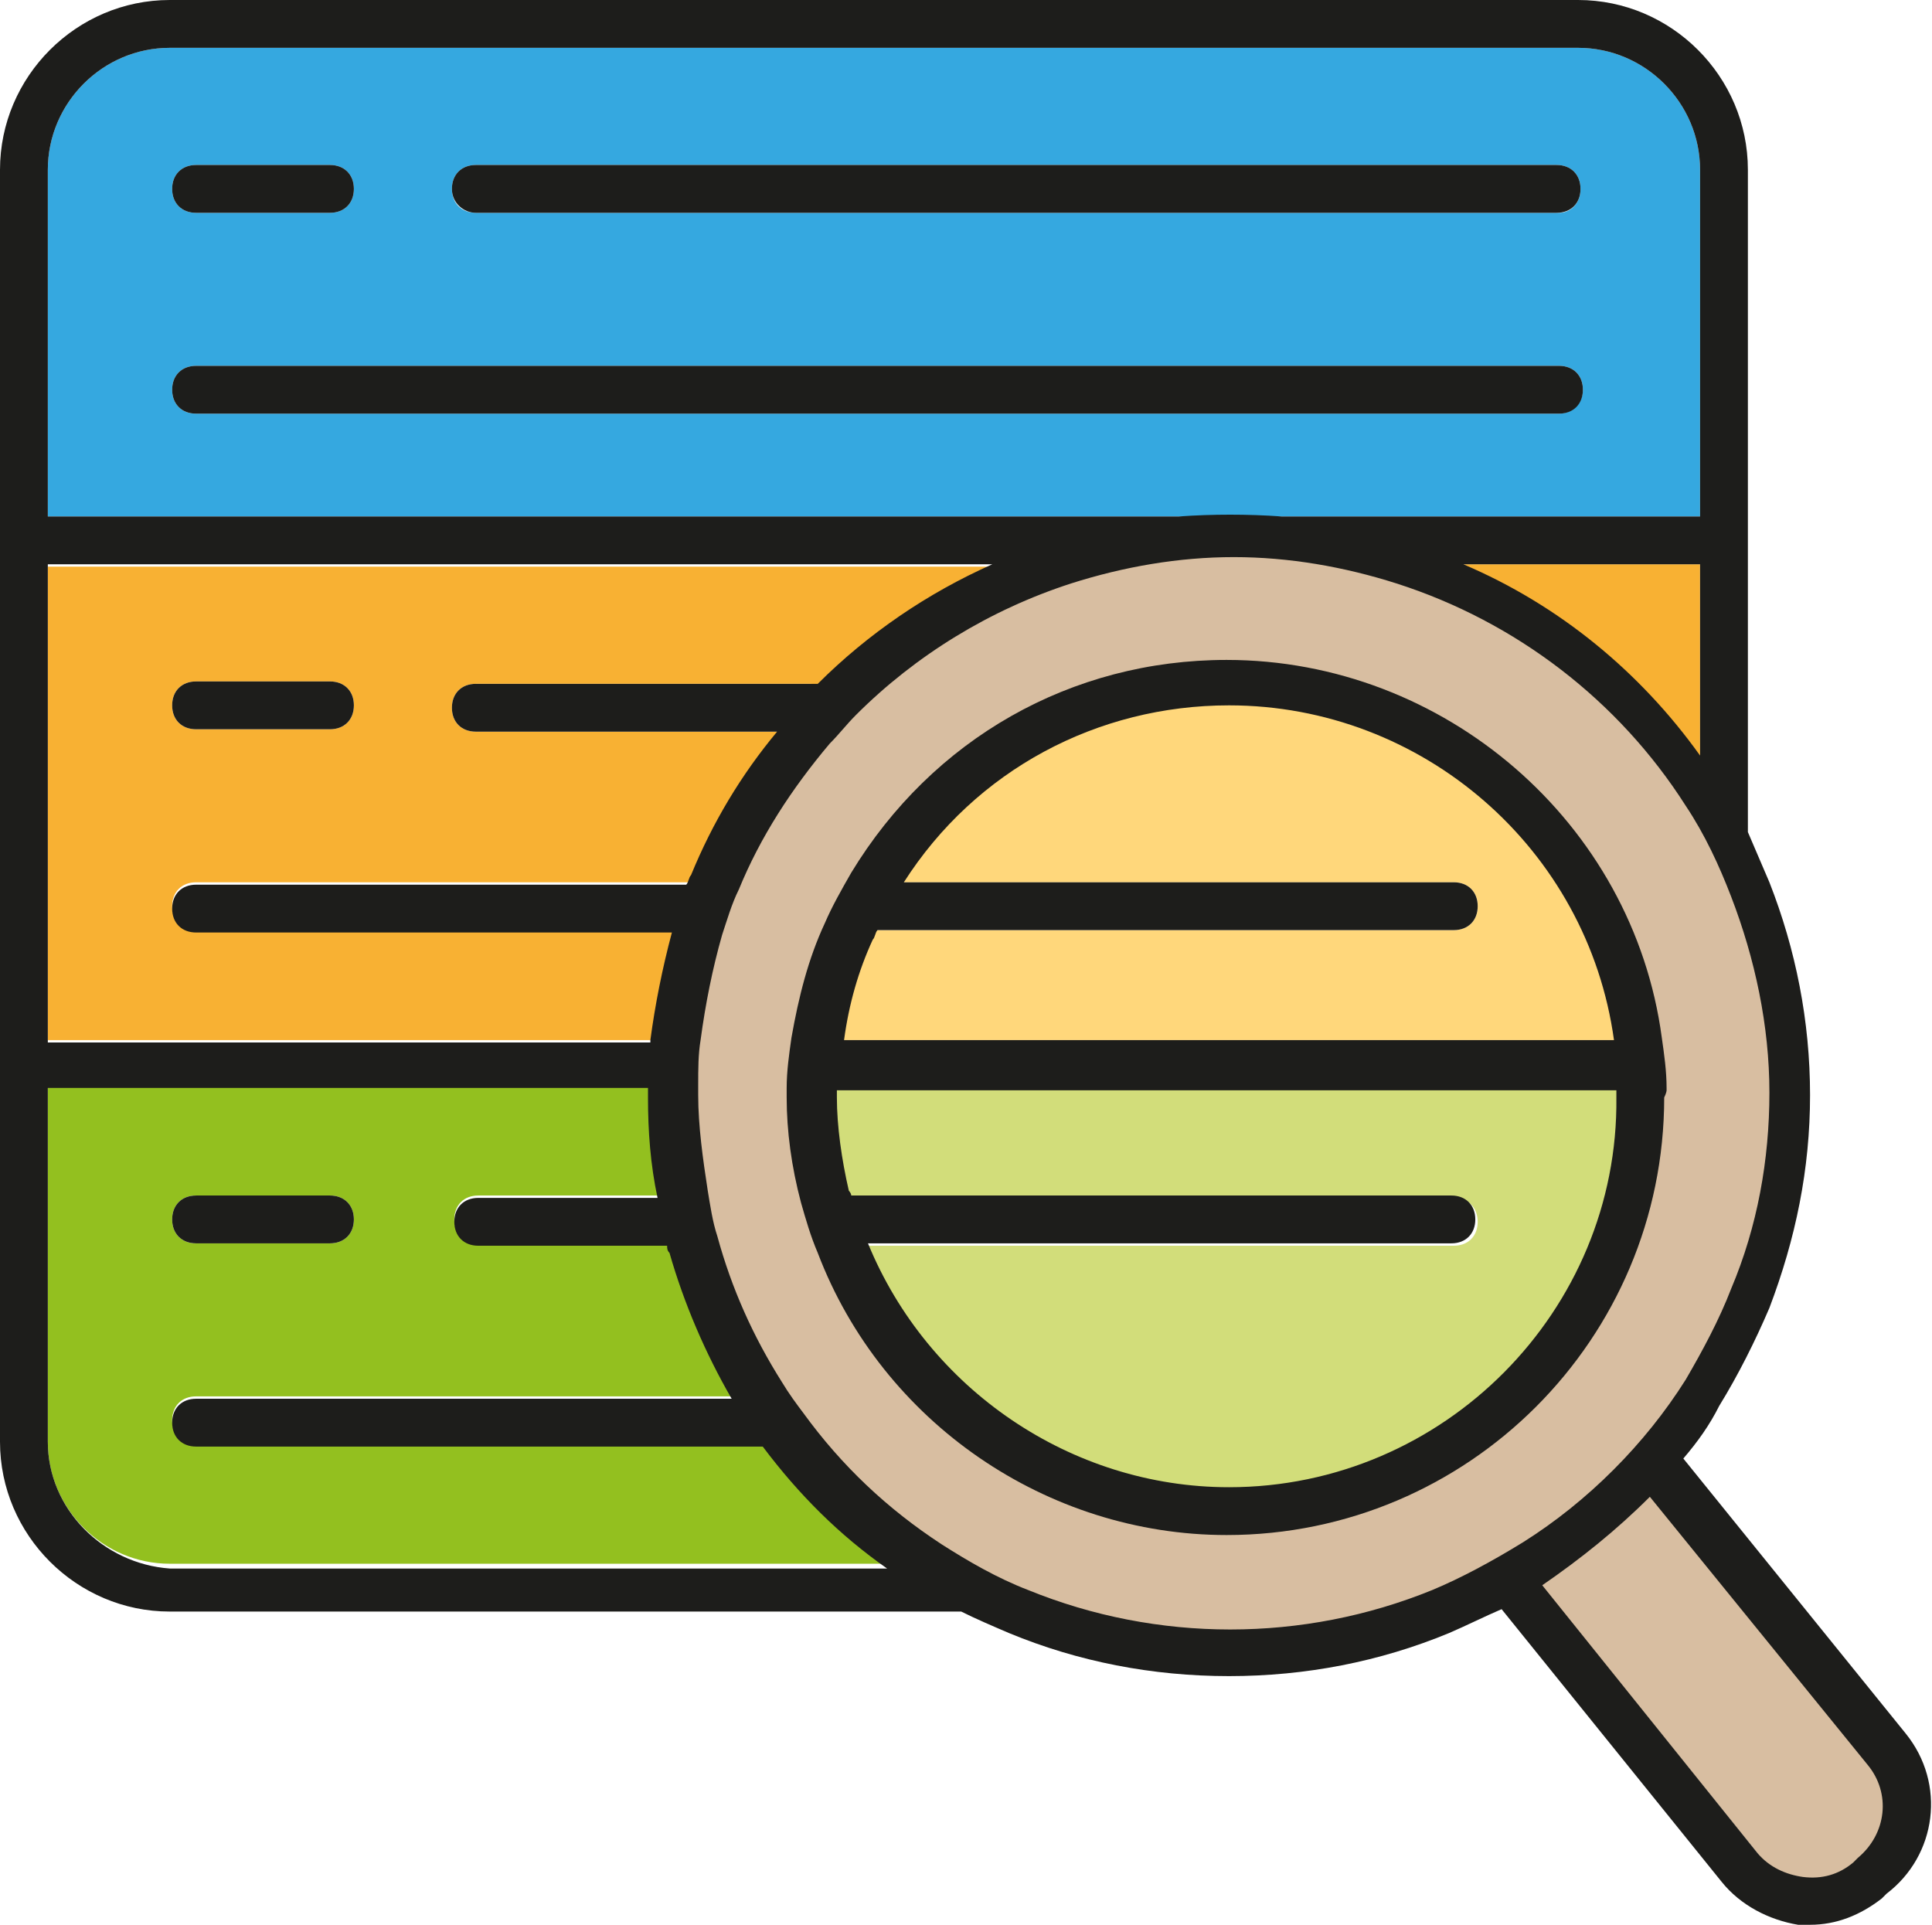 <?xml version="1.0" encoding="utf-8"?>
<!-- Generator: Adobe Illustrator 26.0.0, SVG Export Plug-In . SVG Version: 6.00 Build 0)  -->
<svg version="1.1" id="Capa_1" xmlns="http://www.w3.org/2000/svg" xmlns:xlink="http://www.w3.org/1999/xlink" x="0px" y="0px"
	 viewBox="0 0 80.8 80.5" style="enable-background:new 0 0 80.8 80.5;" xml:space="preserve">
<style type="text/css">
	.st0{fill:#F8B133;}
	.st1{fill:#93C01F;}
	.st2{fill:#35A8E0;}
	.st3{fill:#D2DD7A;}
	.st4{fill:#FFD77B;}
	.st5{fill:#D8BEA1;}
	.st6{fill:#1D1D1B;}
</style>
<g>
	<path class="st0" d="M2,43.5h26.2c0.2-1.6,0.5-3.1,0.9-4.6H8.2c-0.6,0-1-0.4-1-1s0.4-1,1-1h21.6c1-2.3,2.3-4.5,3.9-6.3H19.9
		c-0.6,0-1-0.4-1-1s0.4-1,1-1h14c0.5,0,0.8,0.3,1,0.8c2.6-2.6,5.8-4.6,9.4-5.7H2V43.5z M8.2,28.5h5.6c0.6,0,1,0.4,1,1s-0.4,1-1,1
		H8.2c-0.6,0-1-0.4-1-1S7.6,28.5,8.2,28.5z"/>
	<path class="st1" d="M28.9,52h-8.9c-0.6,0-1-0.4-1-1s0.4-1,1-1h8.5c-0.2-1.4-0.4-2.8-0.4-4.2c0-0.1,0-0.3,0-0.4H2v14.9
		c0,2.8,2.3,5.1,5.1,5.1h31.6c-2.4-1.5-4.4-3.5-6.1-5.7c-0.1,0.4-0.5,0.7-0.9,0.7H8.2c-0.6,0-1-0.4-1-1s0.4-1,1-1h23.5c0,0,0,0,0,0
		 M8.2,50h5.6c0.6,0,1,0.4,1,1s-0.4,1-1,1H8.2c-0.6,0-1-0.4-1-1S7.6,50,8.2,50z"/>
	<path class="st0" d="M58.5,23.6c5.3,1.7,9.7,5.2,12.6,9.8v-9.8H58.5z"/>
	<path class="st2" d="M71.1,7.1C71.1,4.3,68.8,2,66,2H7.1C4.3,2,2,4.3,2,7.1v14.5h69.1V7.1z M8.2,6.9h5.6c0.6,0,1,0.4,1,1
		s-0.4,1-1,1H8.2c-0.6,0-1-0.4-1-1S7.6,6.9,8.2,6.9z M65.2,17.3h-57c-0.6,0-1-0.4-1-1s0.4-1,1-1h57c0.6,0,1,0.4,1,1
		S65.7,17.3,65.2,17.3z M65.2,8.9H19.9c-0.6,0-1-0.4-1-1s0.4-1,1-1h45.2c0.6,0,1,0.4,1,1S65.7,8.9,65.2,8.9z"/>
	<path class="st3" d="M51.4,63.2c9.6,0,17.3-7.8,17.3-17.3c0-0.1,0-0.3,0-0.4H34.1c0,0.1,0,0.3,0,0.4c0,1.4,0.2,2.8,0.5,4.2h26.2
		c0.6,0,1,0.4,1,1s-0.4,1-1,1H35.2C37.7,58.5,44,63.2,51.4,63.2z"/>
	<path class="st4" d="M51.4,28.5c-6.3,0-11.8,3.4-14.8,8.4h24.2c0.6,0,1,0.4,1,1s-0.4,1-1,1H35.5c-0.6,1.4-1.1,3-1.3,4.6h34.3
		C67.4,35,60.2,28.5,51.4,28.5z"/>
	<path class="st5" d="M51.4,69.1c-12.8,0-23.3-10.4-23.3-23.3c0-12.8,10.4-23.3,23.3-23.3S74.7,33,74.7,45.8
		C74.7,58.7,64.2,69.1,51.4,69.1z M51.4,28.6c-9.5,0-17.3,7.7-17.3,17.3s7.7,17.3,17.3,17.3s17.3-7.7,17.3-17.3S60.9,28.6,51.4,28.6
		z"/>
	<path class="st5" d="M76.6,79.6c-0.9,0-1.7-0.4-2.3-1.1l-10-12.4c-1-1.3-0.8-3.2,0.5-4.2c1.3-1,3.2-0.8,4.2,0.5l10,12.4
		c1,1.3,0.8,3.2-0.5,4.2C77.9,79.4,77.3,79.6,76.6,79.6z"/>
	<g>
		<path class="st6" d="M65.2,17.3c0.6,0,1-0.4,1-1s-0.4-1-1-1h-57c-0.6,0-1,0.4-1,1s0.4,1,1,1H65.2z"/>
		<path class="st6" d="M19.9,8.9h45.2c0.6,0,1-0.4,1-1s-0.4-1-1-1H19.9c-0.6,0-1,0.4-1,1S19.4,8.9,19.9,8.9z"/>
		<path class="st6" d="M8.2,8.9h5.6c0.6,0,1-0.4,1-1s-0.4-1-1-1H8.2c-0.6,0-1,0.4-1,1S7.6,8.9,8.2,8.9z"/>
		<path class="st6" d="M8.2,52h5.6c0.6,0,1-0.4,1-1s-0.4-1-1-1H8.2c-0.6,0-1,0.4-1,1S7.6,52,8.2,52z"/>
		<path class="st6" d="M8.2,30.5h5.6c0.6,0,1-0.4,1-1s-0.4-1-1-1H8.2c-0.6,0-1,0.4-1,1S7.6,30.5,8.2,30.5z"/>
		<path class="st6" d="M79.7,72.5L70.4,61c0.6-0.7,1.1-1.4,1.5-2.2c0.8-1.3,1.5-2.7,2.1-4.1c1.1-2.9,1.7-5.8,1.7-8.9
			c0-3.1-0.6-6.1-1.7-8.9c-0.3-0.7-0.6-1.4-0.9-2.1V7.1C73.1,3.2,69.9,0,66,0H7.1C3.2,0,0,3.2,0,7.1v53.2c0,3.9,3.2,7.1,7.1,7.1
			h33.1c0.6,0.3,1.3,0.6,2,0.9c2.9,1.2,6,1.8,9.2,1.8s6.3-0.6,9.2-1.8c0.7-0.3,1.5-0.7,2.2-1L72,78.7c0.8,1,2,1.6,3.2,1.8
			c0.2,0,0.3,0,0.5,0c1.1,0,2.1-0.4,3-1.1l0.2-0.2C81,77.6,81.4,74.6,79.7,72.5z M71.1,31.6c-2.5-3.5-5.9-6.3-9.9-8h9.9V31.6z
			 M2,7.1C2,4.3,4.3,2,7.1,2H66c2.8,0,5.1,2.3,5.1,5.1v14.5H53.6c-1.4-0.1-2.9-0.1-4.3,0H2V7.1z M2,23.6h39.5
			c-2.7,1.2-5.2,2.9-7.3,5c-0.1,0-0.2,0-0.3,0h-14c-0.6,0-1,0.4-1,1s0.4,1,1,1h12.6c-1.5,1.8-2.7,3.8-3.6,6
			c-0.1,0.1-0.1,0.3-0.2,0.4H8.2c-0.6,0-1,0.4-1,1s0.4,1,1,1h19.9c-0.4,1.5-0.7,3-0.9,4.5c0,0,0,0.1,0,0.1H2V23.6z M2,60.3V45.5
			h25.1l0,0.4c0,1.4,0.1,2.8,0.4,4.2h-7.5c-0.6,0-1,0.4-1,1s0.4,1,1,1h7.9c0,0.1,0,0.2,0.1,0.3c0.6,2.1,1.5,4.2,2.6,6.1H8.2
			c-0.6,0-1,0.4-1,1s0.4,1,1,1h23.5c0.1,0,0.1,0,0.2,0c1.5,2,3.2,3.7,5.2,5.1H7.1C4.3,65.4,2,63.1,2,60.3z M59.9,66.5
			c-5.4,2.2-11.5,2.2-16.9,0c-1.3-0.5-2.5-1.2-3.6-1.9c-2.3-1.5-4.2-3.3-5.8-5.5c-0.3-0.4-0.6-0.8-0.9-1.3c-1.2-1.9-2.1-3.9-2.7-6.1
			c-0.2-0.6-0.3-1.3-0.4-1.9c-0.2-1.3-0.4-2.7-0.4-4l0-0.4c0-0.7,0-1.3,0.1-1.9c0.2-1.5,0.5-3,0.9-4.4c0.2-0.6,0.4-1.3,0.7-1.9
			c0.9-2.2,2.2-4.2,3.8-6.1c0.4-0.4,0.7-0.8,1.1-1.2c2.5-2.5,5.6-4.4,9-5.5c2.2-0.7,4.5-1.1,6.8-1.1s4.6,0.4,6.8,1.1
			c5,1.6,9.3,4.9,12.1,9.3c0.8,1.2,1.4,2.5,1.9,3.8c1,2.6,1.6,5.4,1.6,8.2s-0.5,5.6-1.6,8.2c-0.5,1.3-1.2,2.6-1.9,3.8h0
			c-1.7,2.7-4.1,5.1-6.8,6.8C62.4,65.3,61.1,66,59.9,66.5z M77.7,77.7l-0.2,0.2c-0.6,0.5-1.3,0.7-2.1,0.6c-0.7-0.1-1.4-0.4-1.9-1
			l-9-11.2c0,0,0,0,0,0c1.6-1.1,3.1-2.3,4.5-3.7l9.1,11.2C79.1,75,78.9,76.7,77.7,77.7z"/>
		<path class="st6" d="M69.7,45.6l0-0.1c0-0.7-0.1-1.4-0.2-2.1c-1.2-9-9.1-15.8-18.2-15.8c-6.5,0-12.3,3.3-15.7,8.9
			c-0.4,0.7-0.8,1.4-1.1,2.1c-0.7,1.5-1.1,3.1-1.4,4.8c-0.1,0.7-0.2,1.4-0.2,2.1l0,0.1c0,0.1,0,0.2,0,0.3c0,1.4,0.2,2.9,0.6,4.4h0
			c0.2,0.7,0.4,1.4,0.7,2.1c2.7,7.1,9.6,11.8,17.1,11.8c10.1,0,18.3-8.2,18.3-18.3C69.7,45.7,69.7,45.6,69.7,45.6z M51.4,29.5
			c8.1,0,15,6,16.1,14H35.3c0.2-1.5,0.6-2.9,1.2-4.2c0.1-0.1,0.1-0.3,0.2-0.4h24.1c0.6,0,1-0.4,1-1s-0.4-1-1-1h-23
			C40.8,32.2,45.9,29.5,51.4,29.5z M51.4,62.2c-6.6,0-12.6-4.1-15.1-10.2h24.4c0.6,0,1-0.4,1-1s-0.4-1-1-1H35.6
			c0-0.1-0.1-0.2-0.1-0.2c-0.3-1.3-0.5-2.7-0.5-3.9l0-0.1c0-0.1,0-0.1,0-0.2c0,0,0,0,0,0h32.6c0,0,0,0,0,0c0,0.1,0,0.1,0,0.2l0,0.1
			C67.7,54.8,60.4,62.2,51.4,62.2z"/>
	</g>
</g>
</svg>
